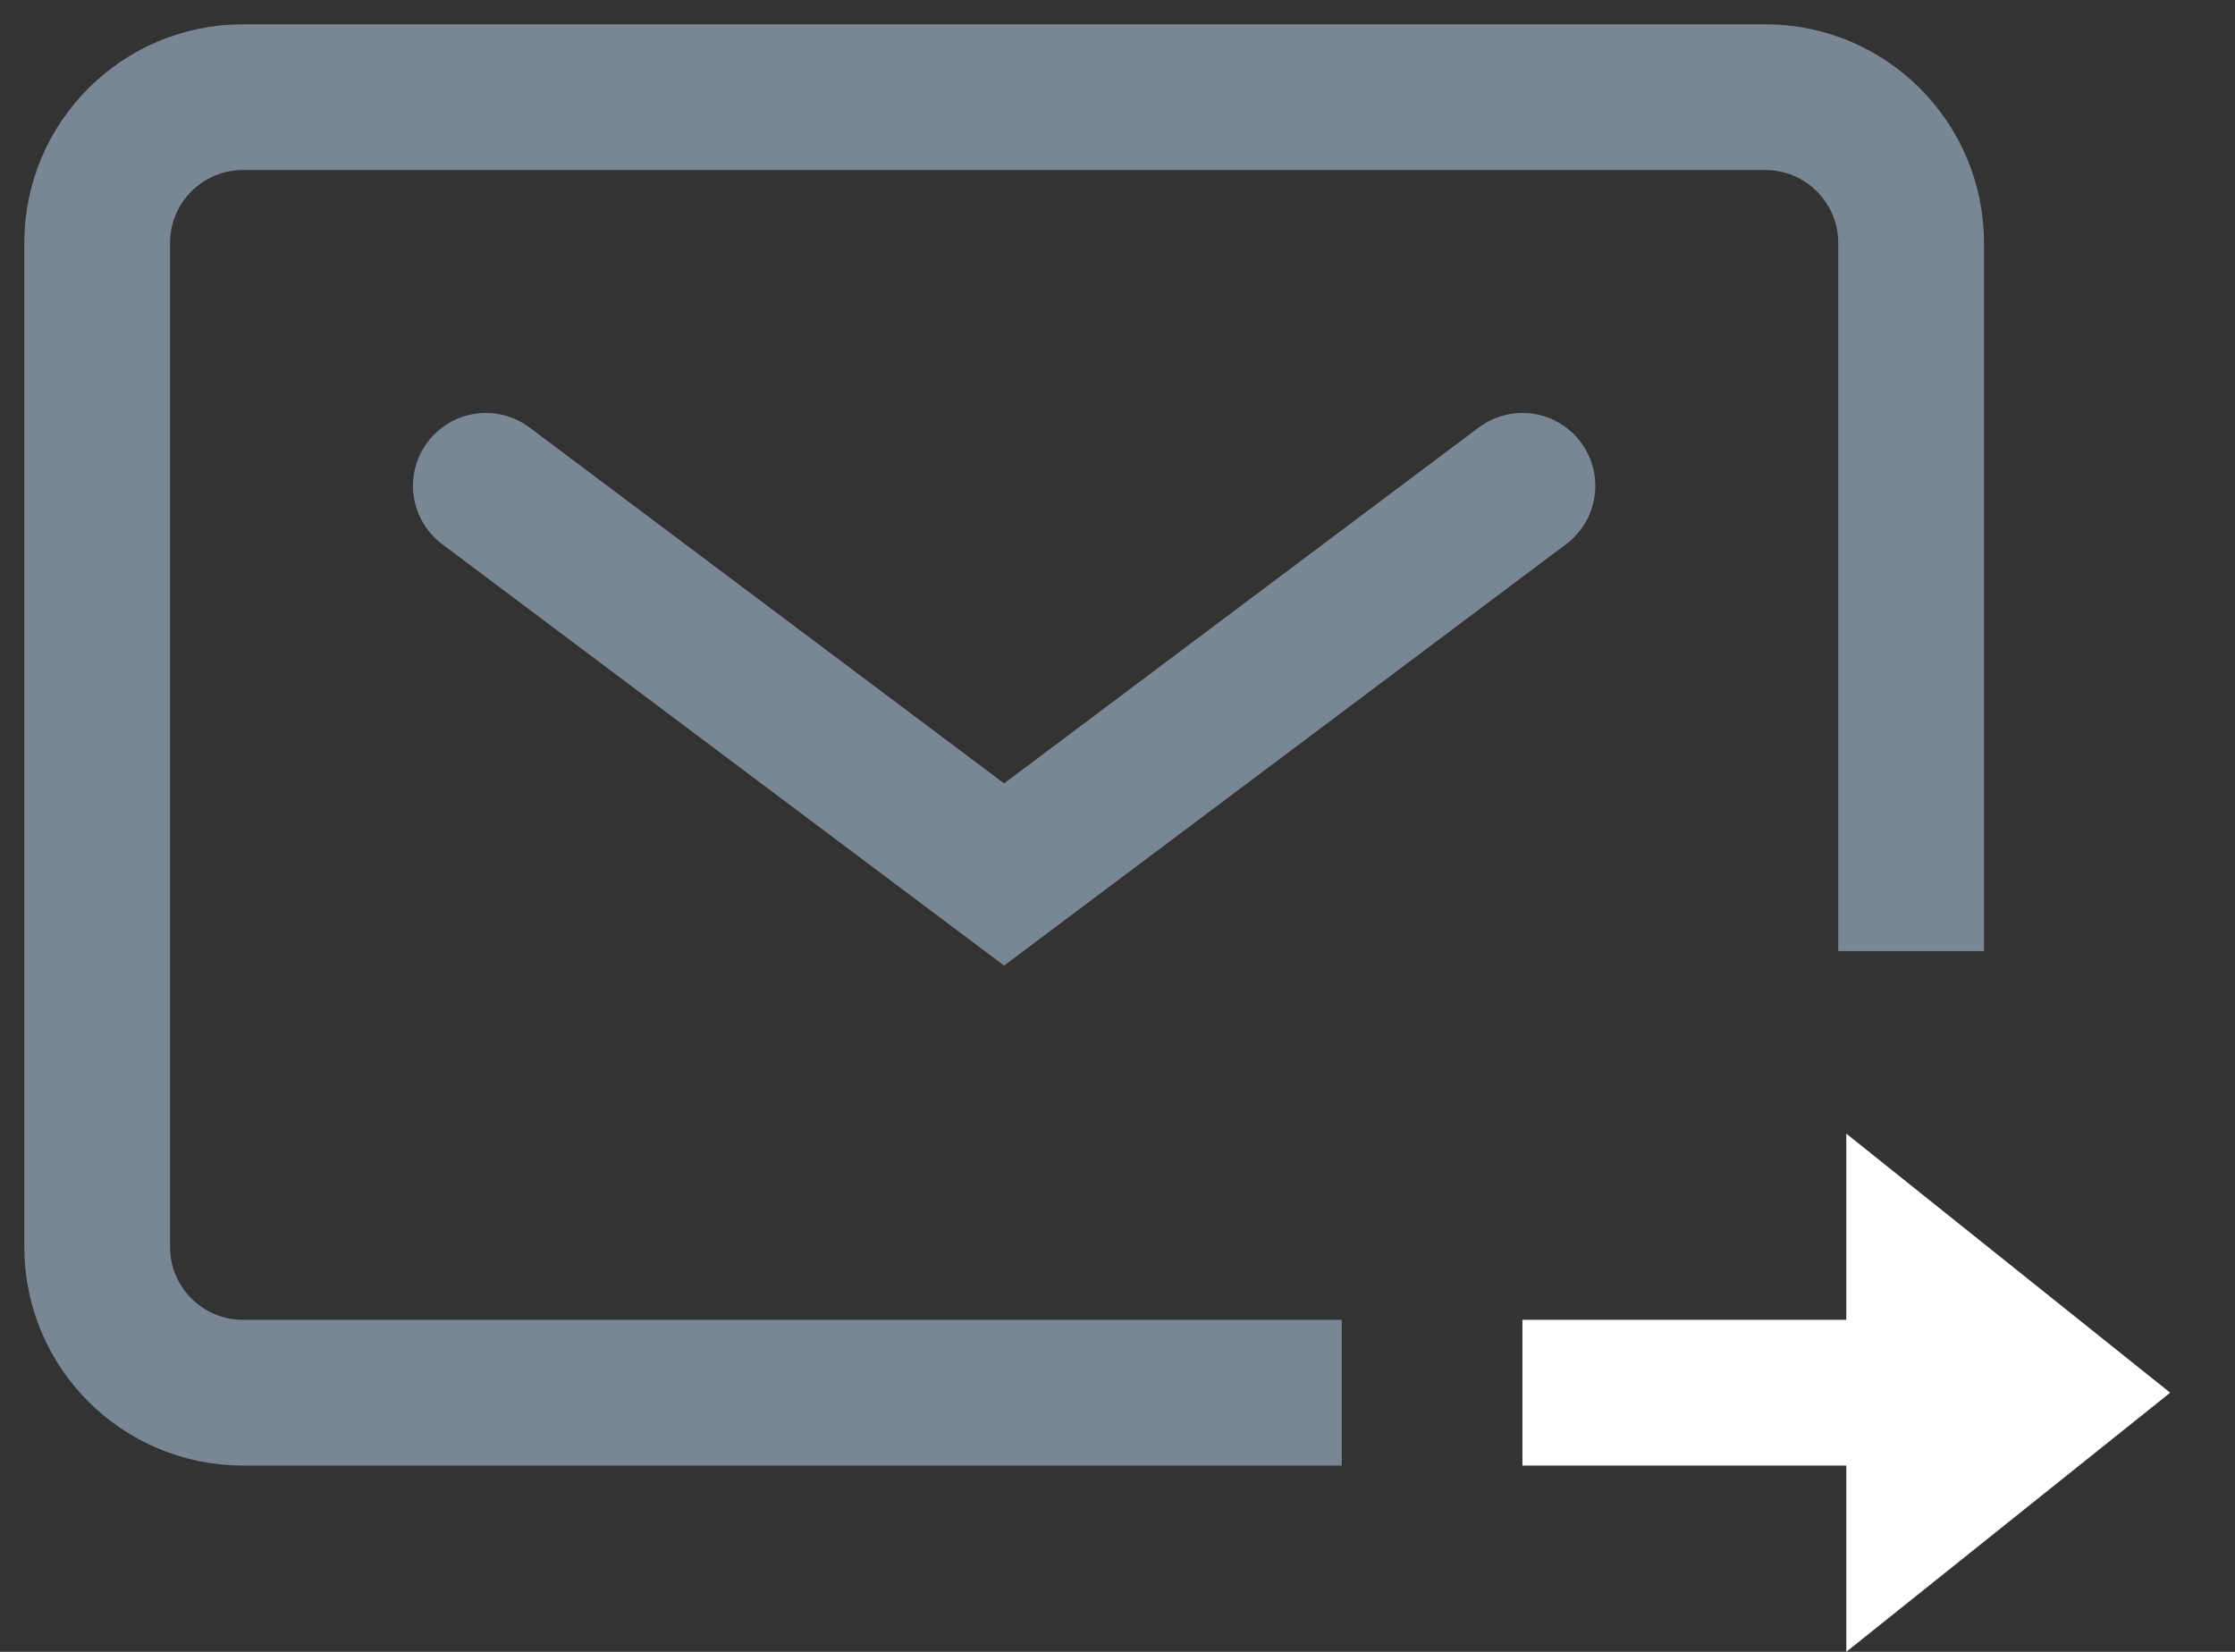 <svg width="23" height="17" viewBox="0 0 23 17" fill="none" xmlns="http://www.w3.org/2000/svg">
<rect x="0" y="0" width="23" height="17" fill="#333333" stroke="none"/>
<path d="M13.808 14.333H2.5C1.672 14.333 1 13.662 1 12.833V2.5C1 1.672 1.672 1 2.5 1H18.167C18.995 1 19.667 1.672 19.667 2.5V9.788" stroke="#798694" stroke-width="1.5"/>
<path d="M5 5L10.333 9L15.667 5" stroke="#798694" stroke-width="1.5" stroke-linecap="round"/>
<path d="M15.667 14.333L20.333 14.333" stroke="white" stroke-width="1.5"/>
<path d="M22.333 14.333L19 11.667V17L22.333 14.333Z" fill="white"/>
</svg>
